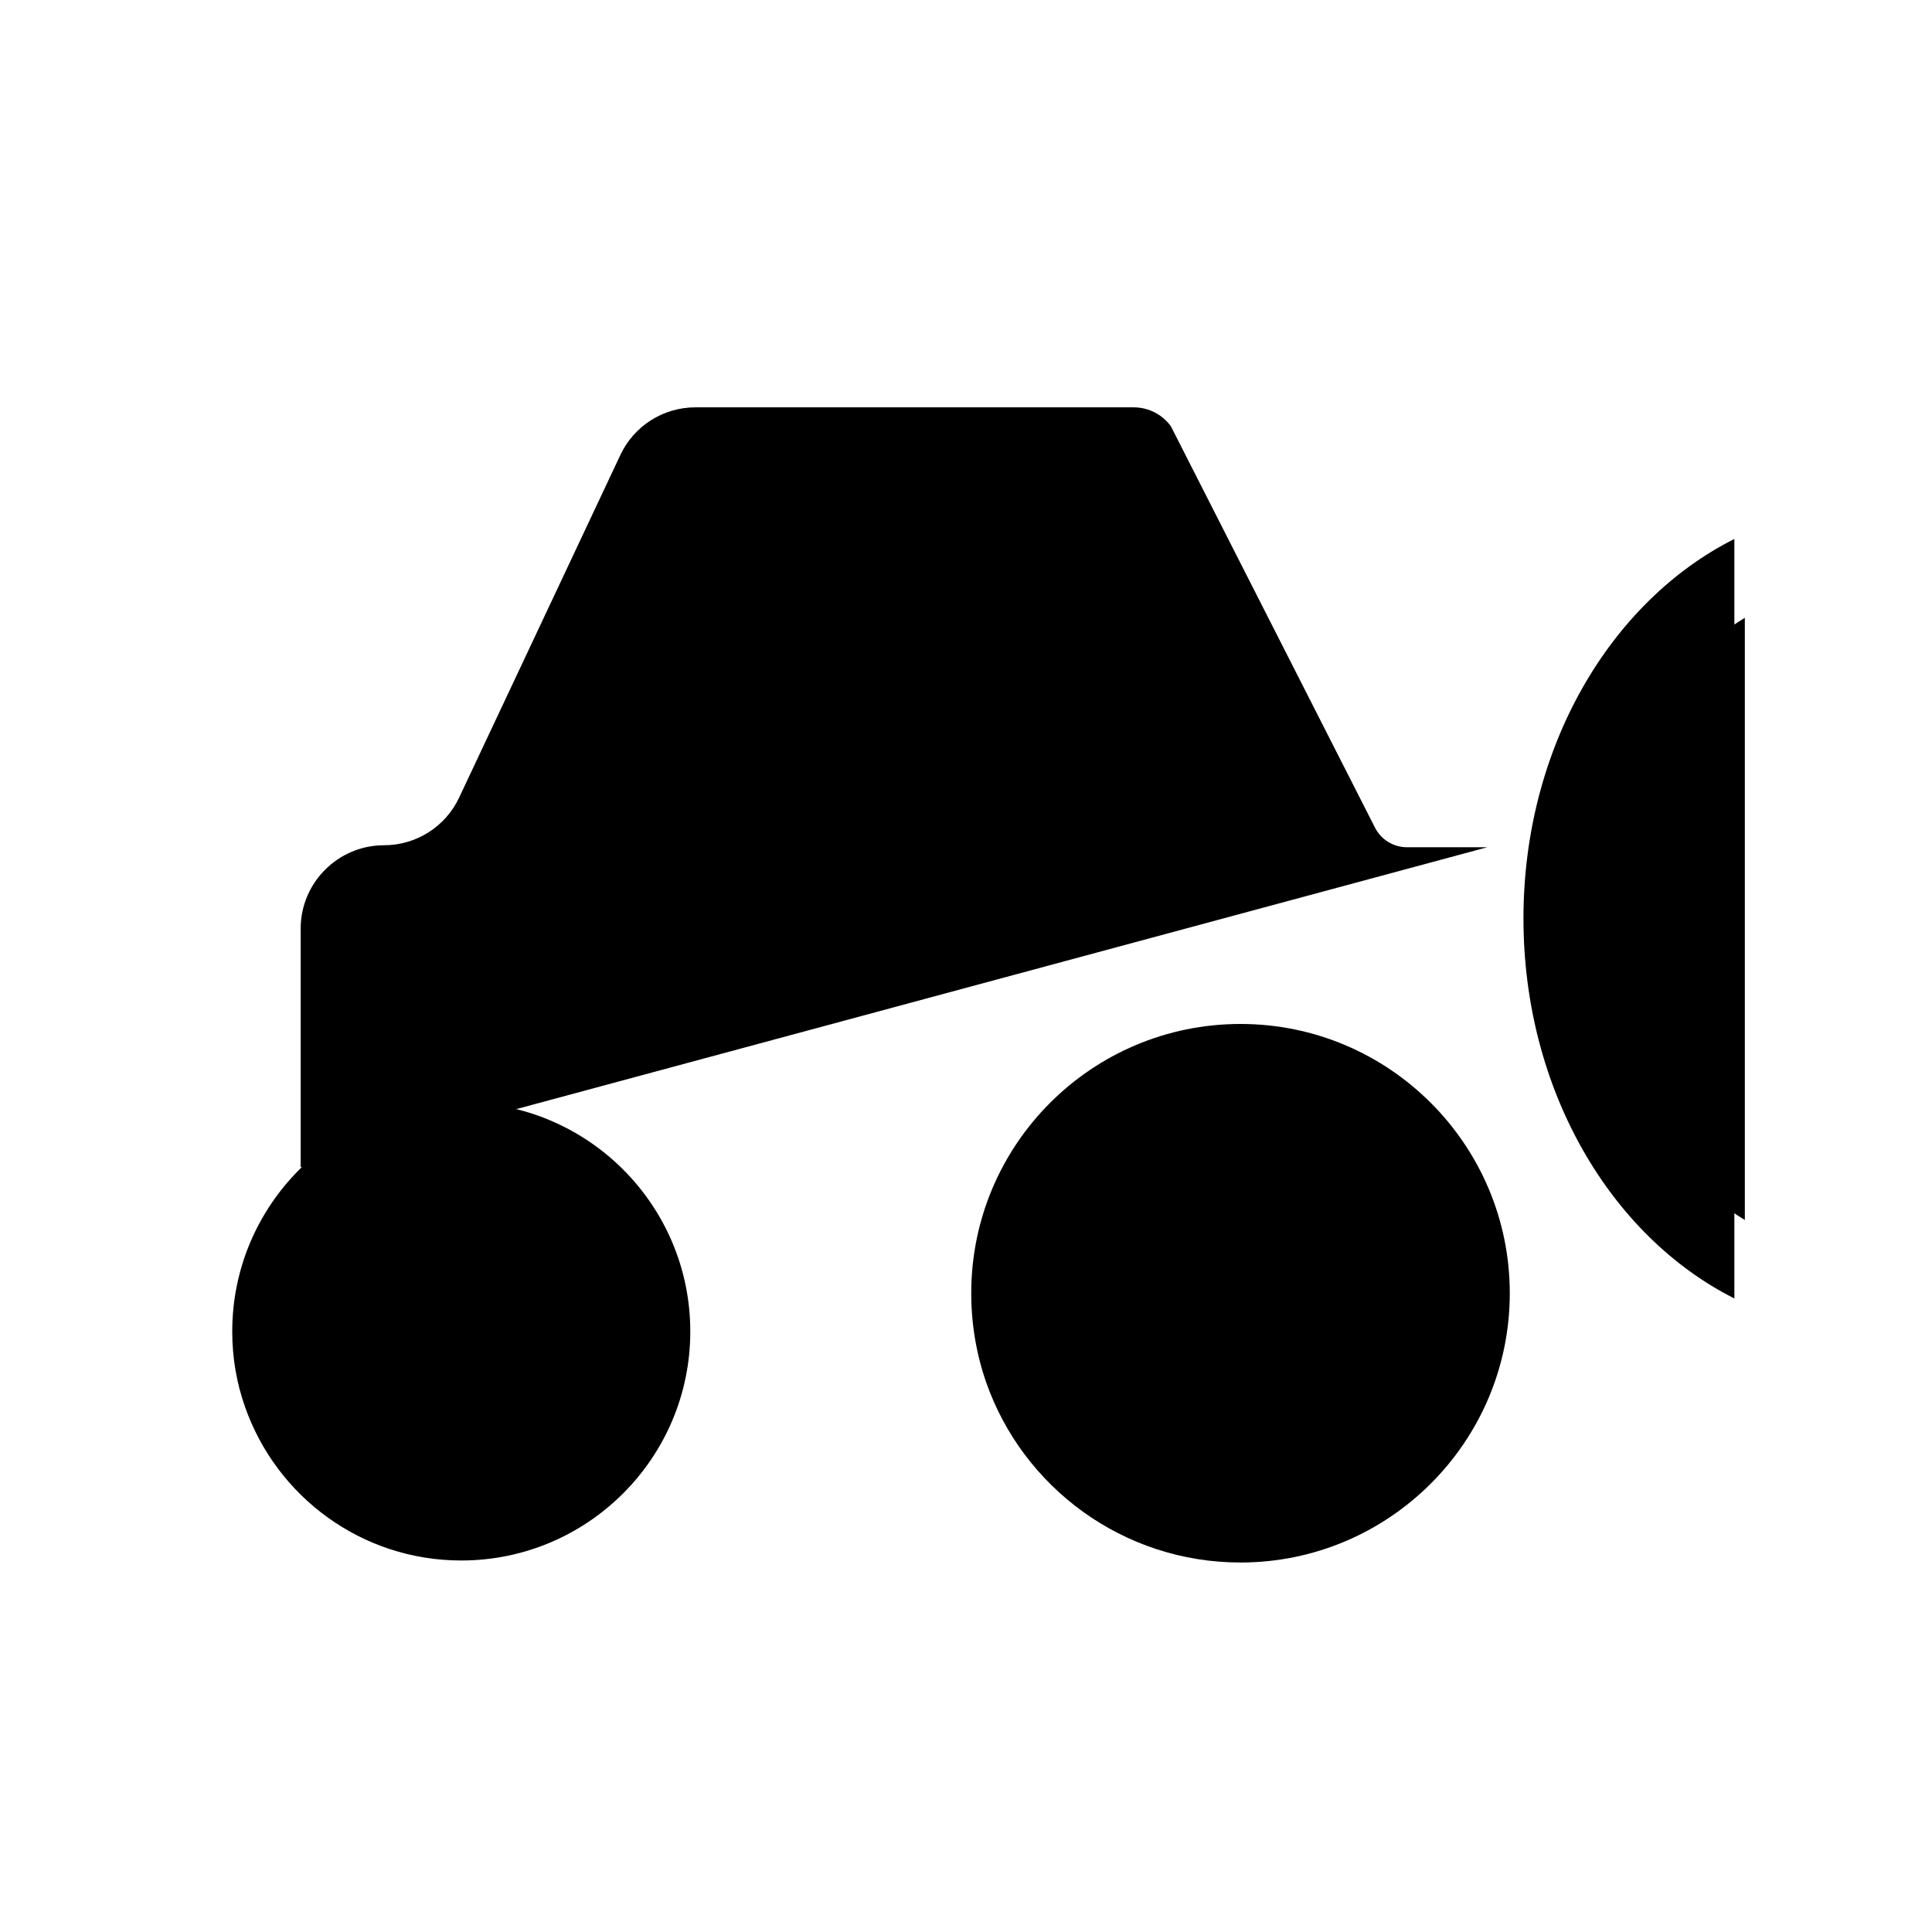<?xml version="1.0" encoding="UTF-8"?>
<svg id="farmer" xmlns="http://www.w3.org/2000/svg" viewBox="0 0 48 48">
  <defs>
    <!-- <style>
      .cls-1 {
        stroke-miterlimit: 10;
      }

      .cls-1, .cls-2 {
        stroke-width: 2px;
      }

      .cls-1, .cls-2, .cls-3 {
        fill: none;
        stroke: #6c8c42;
      }

      .cls-2, .cls-3 {
        stroke-linecap: round;
        stroke-linejoin: round;
      }

      .cls-4 {
        fill: #6c8c42;
        stroke-width: 0px;
      }
    </style> -->
  </defs>
  <path class="cls-1" d="m24.5,34.34c-.24-.69-.37-1.44-.37-2.21,0-3.7,3-6.69,6.69-6.69s6.69,3,6.69,6.69-3,6.69-6.69,6.69c-2.92,0-5.41-1.87-6.32-4.48"/>
  <path class="cls-2" d="m7.47,29v-5.93c0-1.14.93-2.07,2.07-2.07h0c.8,0,1.53-.46,1.87-1.19l4-8.5c.34-.73,1.07-1.19,1.87-1.19h10.88c.37,0,.71.17.93.47l5.07,9.97c.15.3.46.49.8.49h1.99"/>
  <path class="cls-4" d="m19.39,14.83h6.58c.24,0,.47.13.6.33l2.93,4.69c.3.47-.04,1.09-.6,1.09h-11.34c-.5,0-.84-.5-.66-.97l1.83-4.69c.11-.27.37-.45.66-.45Z"/>
  <circle class="cls-4" cx="30.82" cy="32.13" r="1"/>
  <path class="cls-1" d="m6.09,34.96c-.21-.59-.32-1.22-.32-1.88,0-3.14,2.55-5.69,5.69-5.69s5.69,2.55,5.69,5.69-2.55,5.69-5.69,5.69c-2.48,0-4.59-1.59-5.37-3.81"/>
  <circle class="cls-4" cx="11.46" cy="33.08" r="1"/>
  <path class="cls-2" d="m43.09,32.26c-3.08-1.55-5.24-5.19-5.24-9.44s2.16-7.88,5.24-9.43"/>
  <path class="cls-3" d="m43.35,30.31c-2.07-1.23-3.52-4.12-3.52-7.48s1.45-6.25,3.52-7.48"/>
  <line class="cls-2" x1="19.51" y1="33.08" x2="21.76" y2="33.08"/>
</svg>